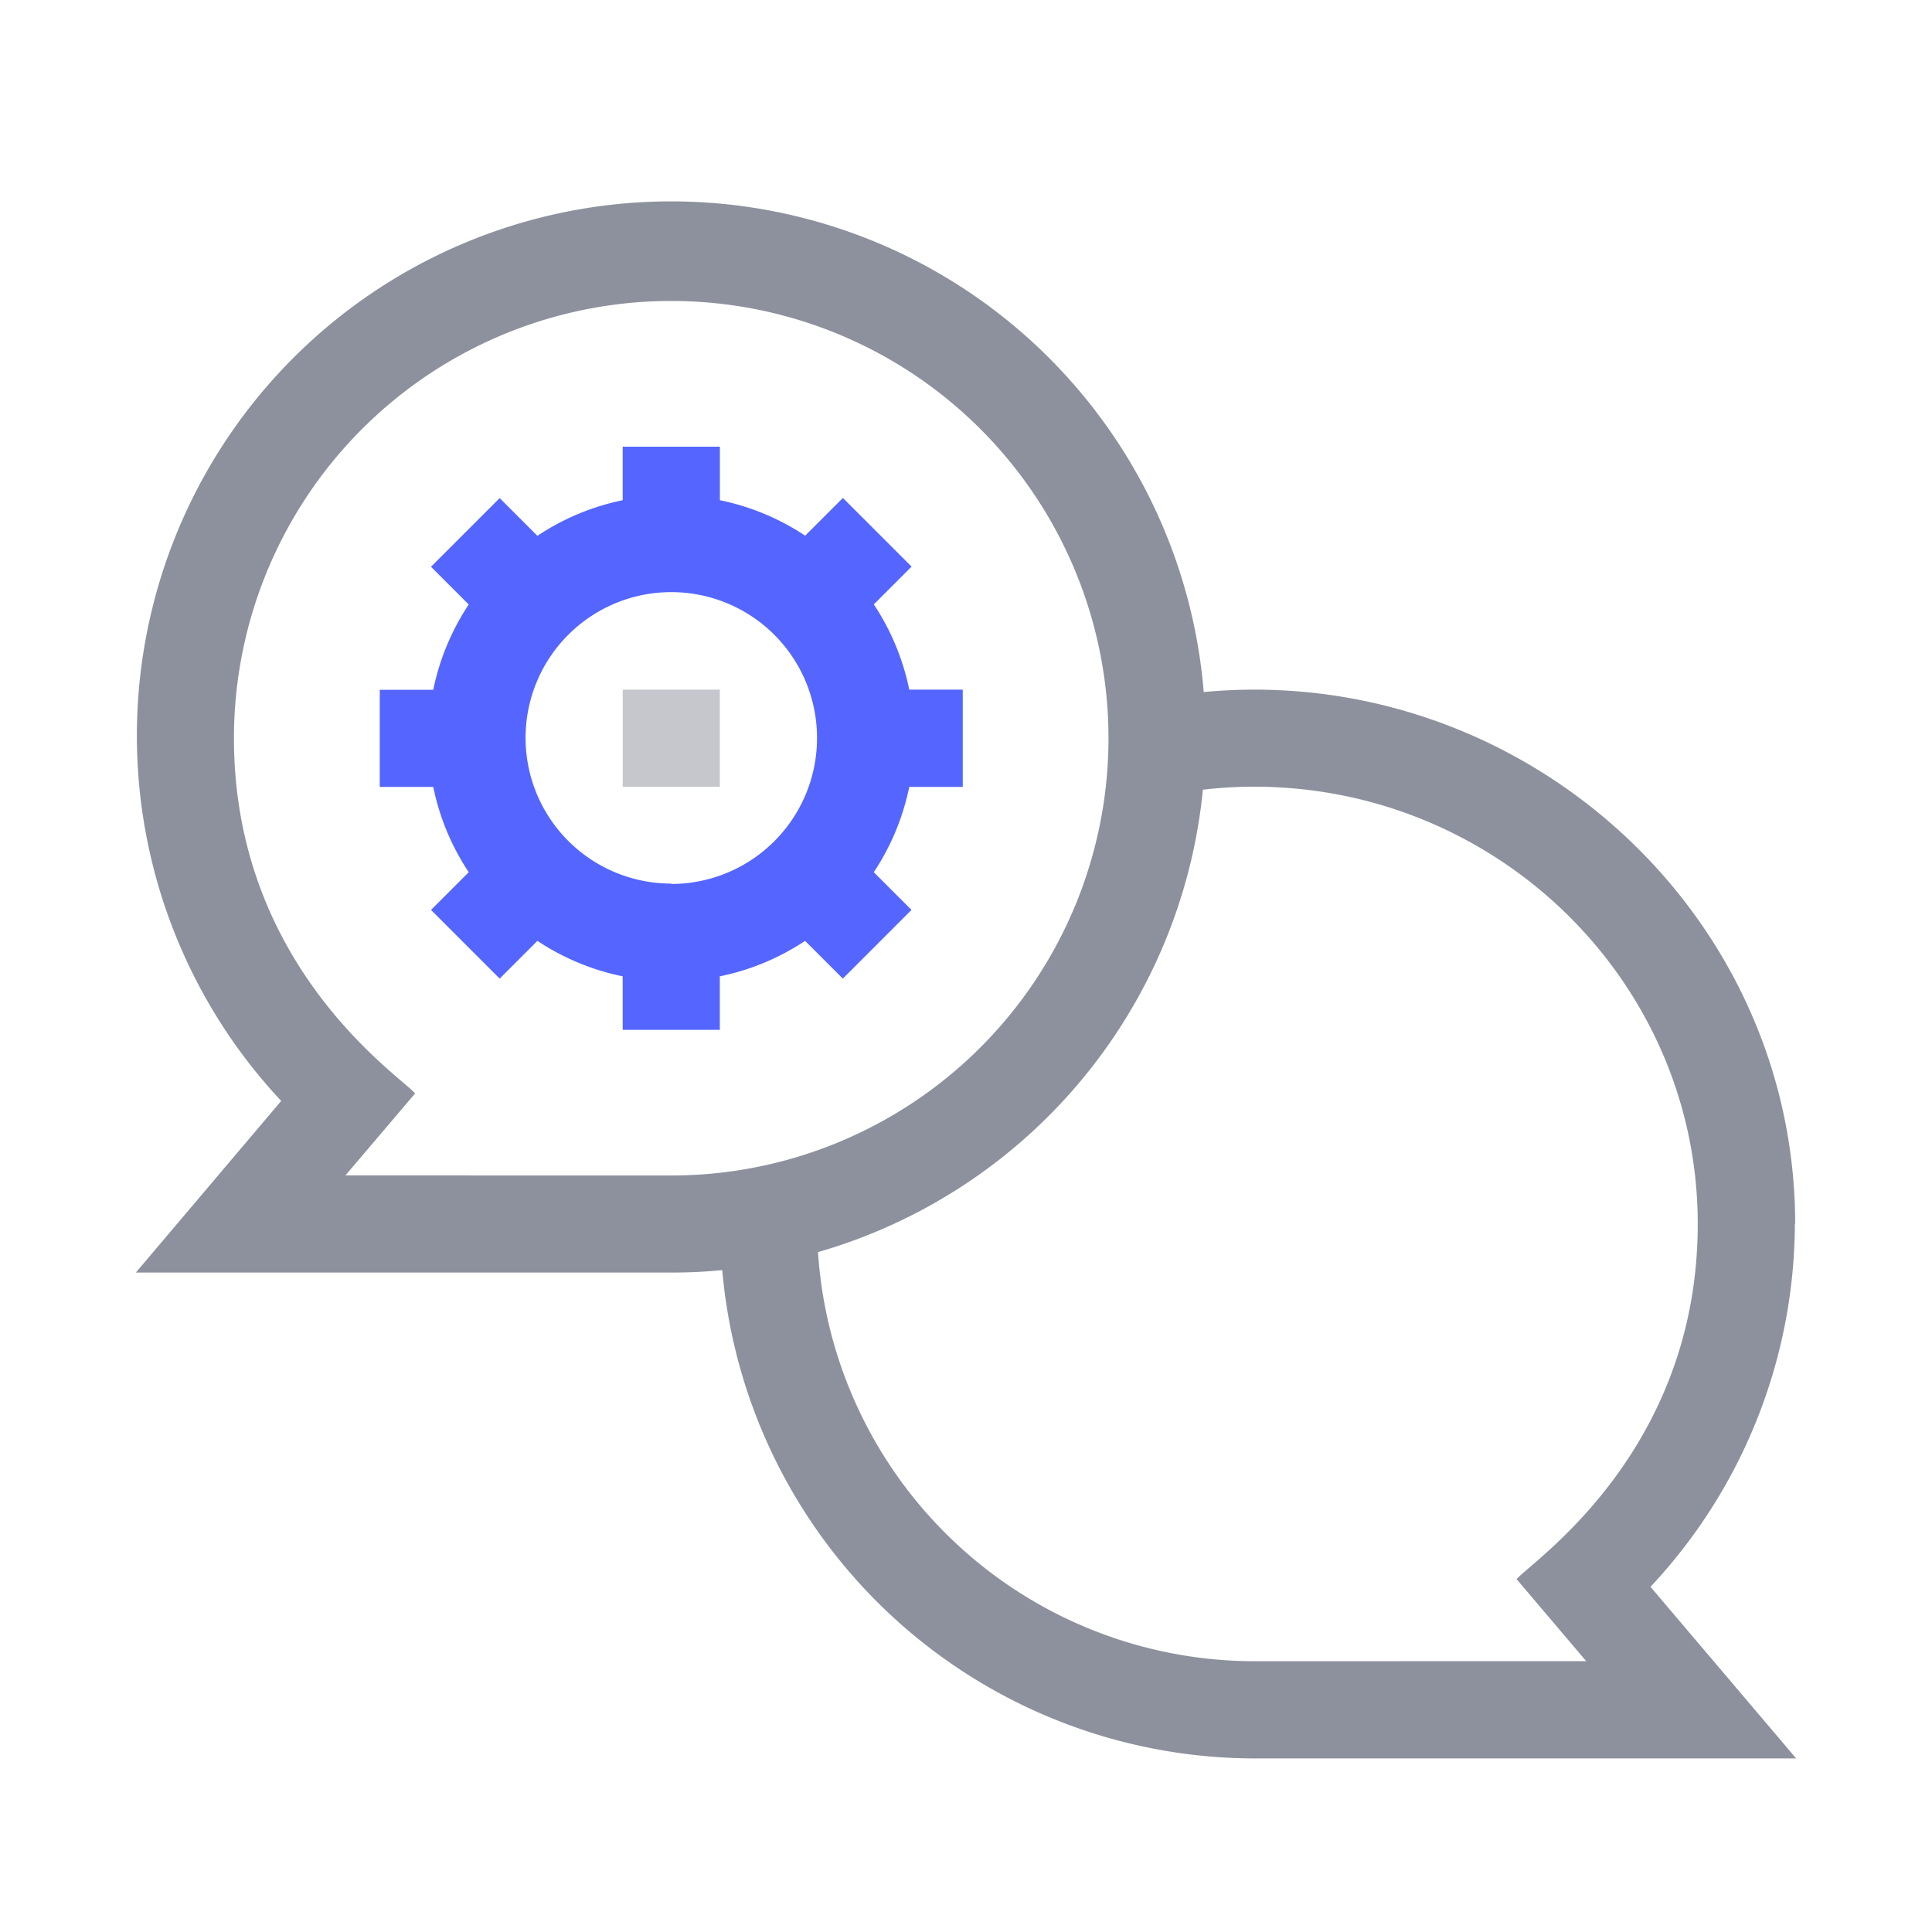 <svg id="Layer_1" data-name="Layer 1" xmlns="http://www.w3.org/2000/svg" viewBox="0 0 256 256"><defs><style>.cls-1{fill:#1d243d;isolation:isolate;}.cls-1,.cls-3{opacity:0.5;}.cls-2{fill:#5466ff;}.cls-3{fill:#8d919d;}</style></defs><title>php icons</title><path class="cls-1" d="M237.87,162.19c0-39.3-32.7-70.81-71.67-70.81-2.24,0-4.48.11-6.7.32A70.8,70.8,0,1,0,37.26,145.88L18,168.62h71c2.26,0,4.5-.11,6.7-.32A70.91,70.91,0,0,0,166.2,233H238l-19.3-22.74a70.64,70.64,0,0,0,19.13-48.07ZM45.77,155.75,55,144.89c-1.64-2.1-24-16.56-24-47.07a57.94,57.94,0,1,1,57.94,57.94ZM166.2,220.12a58,58,0,0,1-57.81-54.21,71,71,0,0,0,51-61.27,58.76,58.76,0,0,1,6.77-.4c32.42,0,58.8,26,58.8,57.94,0,30.39-22.29,44.91-24,47.07l9.22,10.86Z"/><path class="cls-2" d="M115.79,80.08l5-5-9.1-9.1-5,5a32,32,0,0,0-11.3-4.7V59.19H82.51v7.09A32,32,0,0,0,71.21,71l-5-5-9.1,9.1,5,5a32,32,0,0,0-4.7,11.3H50.32v12.87h7.09a32,32,0,0,0,4.7,11.3l-5,5,9.1,9.1,5-5a32,32,0,0,0,11.3,4.7v7.09H95.38v-7.09a32,32,0,0,0,11.3-4.7l5,5,9.1-9.1-5-5a32,32,0,0,0,4.7-11.3h7.09V91.38h-7.09a32,32,0,0,0-4.7-11.3Zm-26.84,37a19.31,19.31,0,1,1,19.31-19.31A19.33,19.33,0,0,1,88.95,117.13Z"/><path class="cls-3" d="M82.51,91.38H95.38v12.87H82.51Z"/></svg>